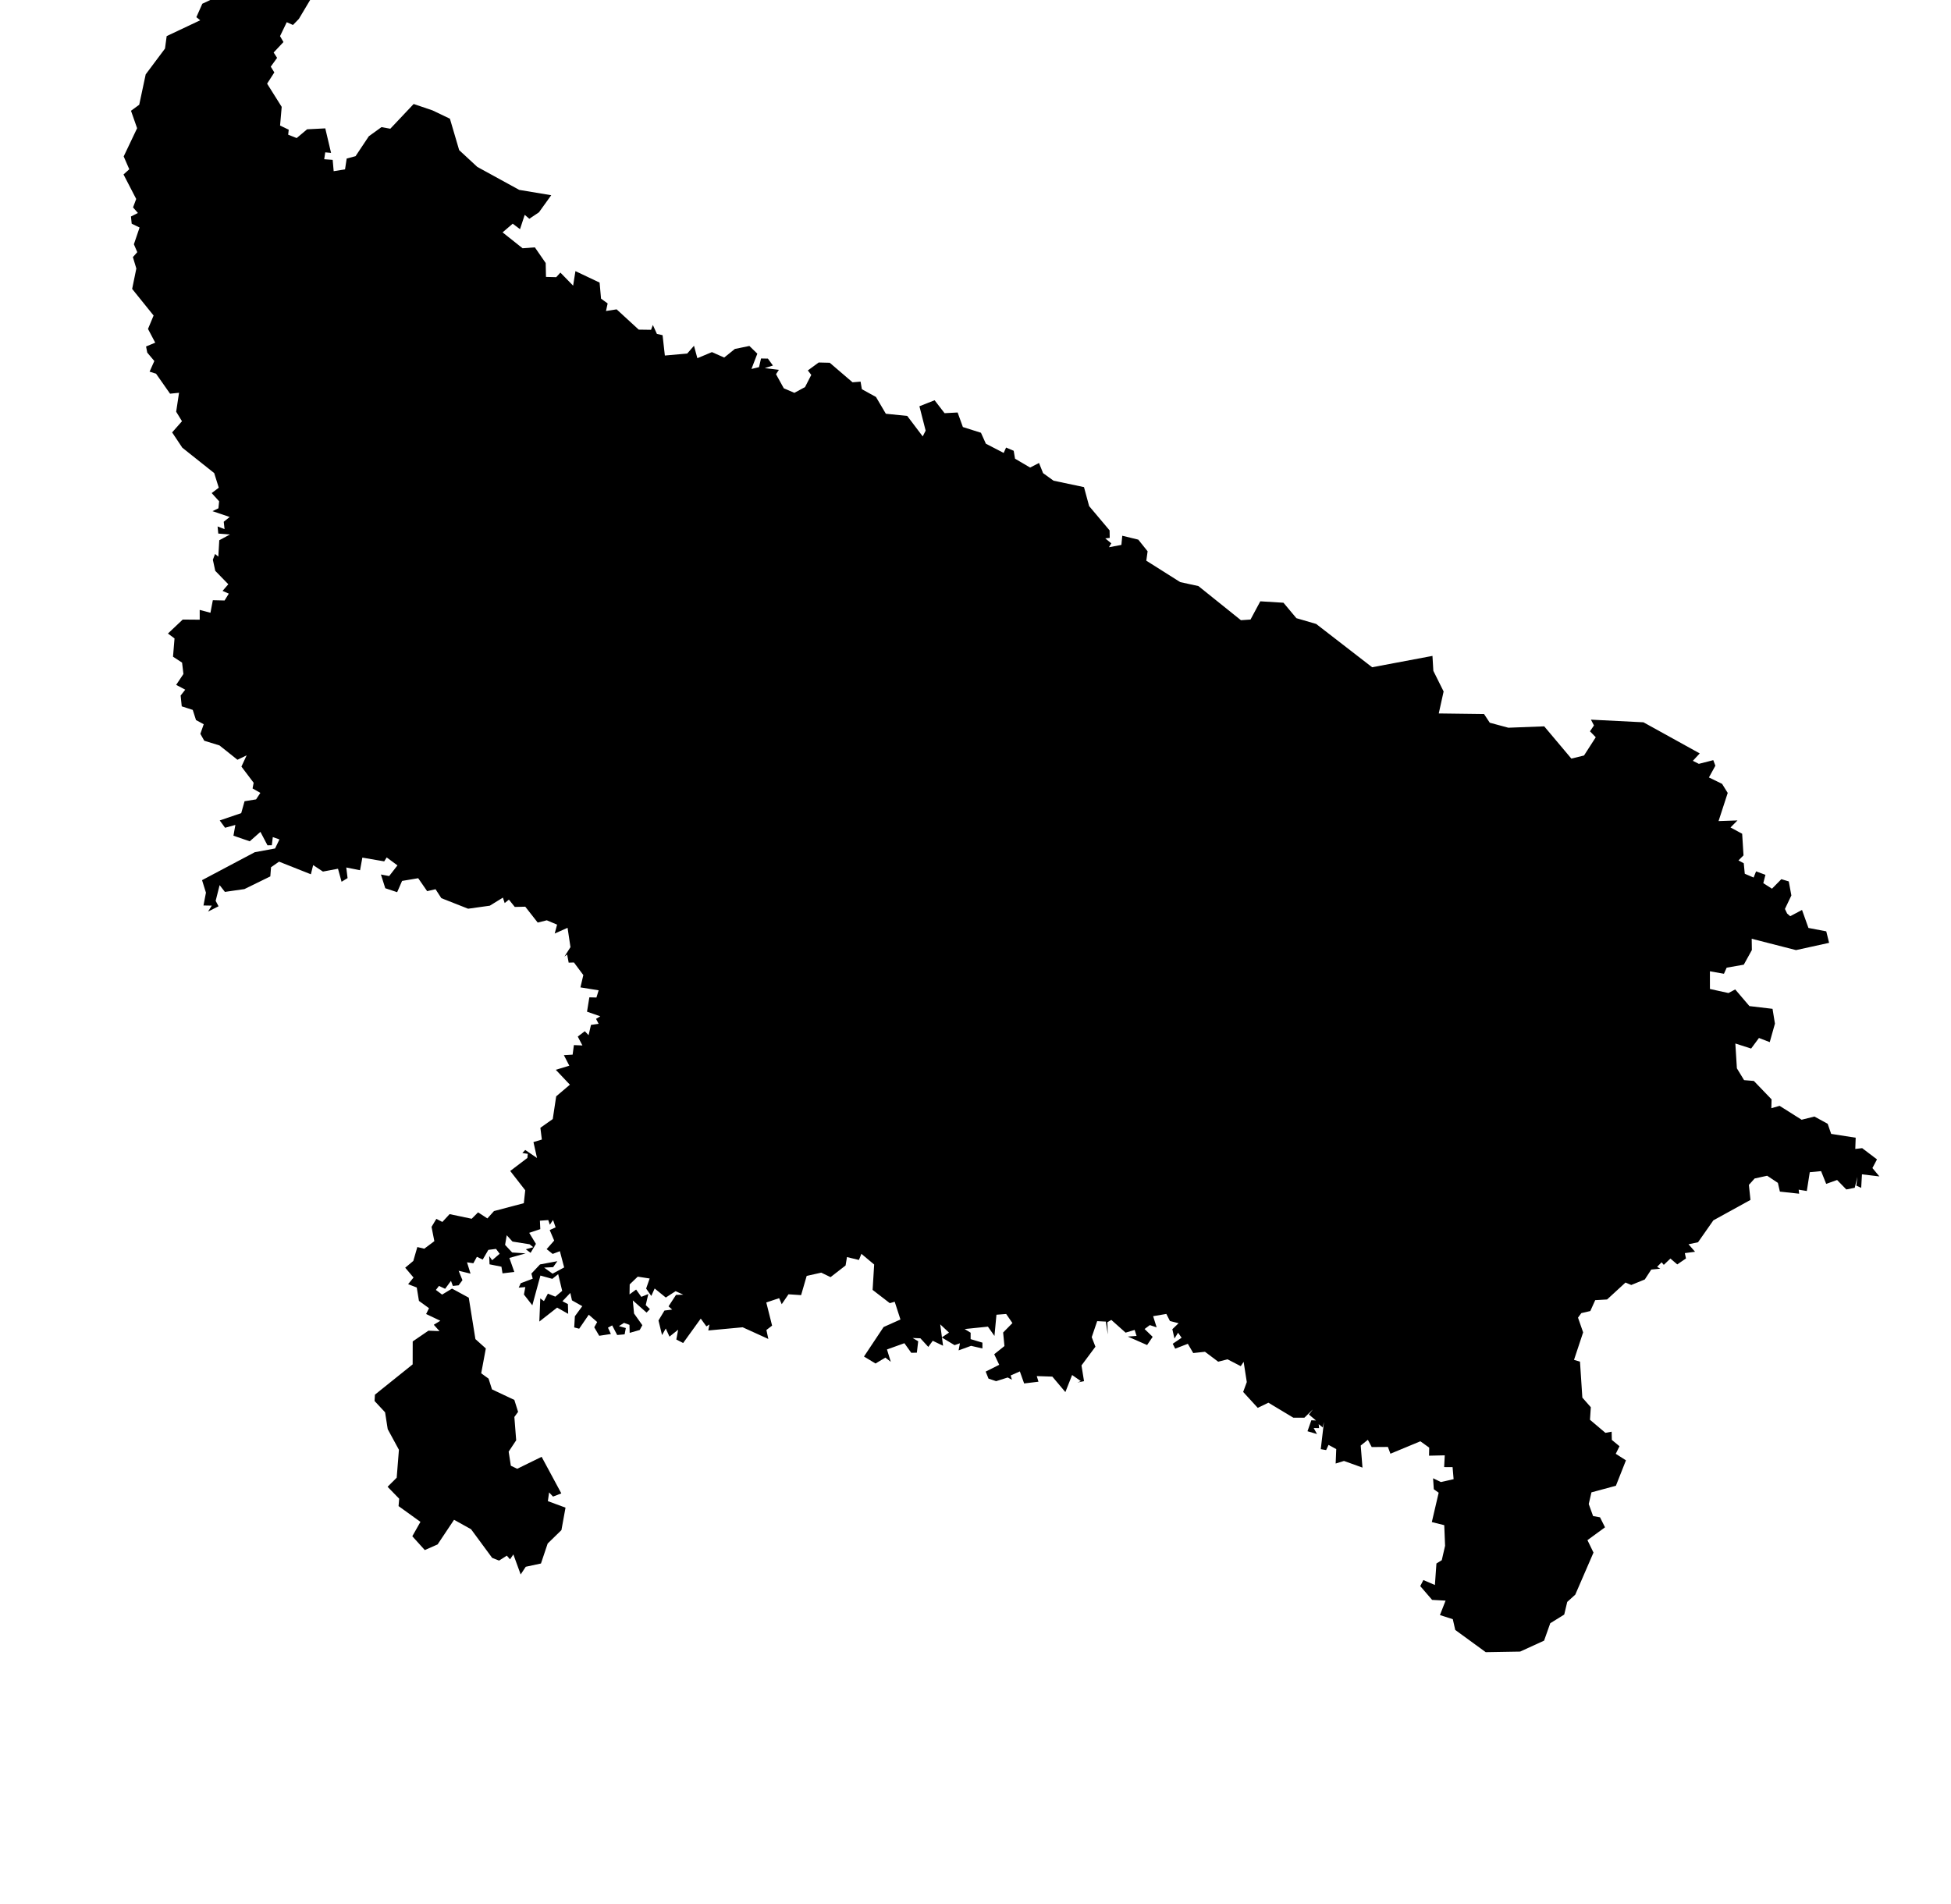 <?xml version="1.0" encoding="UTF-8" standalone="no"?>
<svg
   viewBox="0 0 157.957 154.189"
   version="1.1"
   id="svg3"
   width="157.957"
   height="154.189"
   xmlns="http://www.w3.org/2000/svg"
   xmlns:svg="http://www.w3.org/2000/svg">
   <defs
      id="defs7" />
   <g transform="translate(10,-5) scale(0.9)">
      <path
         id="INUP"
         title="Uttar Pradesh"
         d="M 10.009,0.155 11.499,0 l 1.603,1.754 4.62,2.231 -1.946,3.27 -0.533,0.549 -0.558,-0.251 -0.604,1.254 0.308,0.532 -0.883,0.941 0.311,0.481 -0.571,0.791 0.321,0.52 -0.649,1.01 1.312,2.088 -0.146,1.681 0.779,0.374 -0.05,0.448 0.763,0.304 0.94,-0.789 1.635,-0.083 0.52,2.205 -0.523,-0.048 -0.095,0.619 0.763,0.057 0.09,1.019 1.022,-0.163 0.148,-0.976 0.798,-0.212 1.194,-1.792 1.139,-0.821 0.793,0.144 2.101,-2.226 1.692,0.574 1.57,0.751 0.832,2.826 1.631,1.51 3.774,2.068 2.877,0.479 -1.105,1.537 -0.866,0.582 -0.415,-0.355 -0.422,1.291 -0.658,-0.494 -0.911,0.781 1.8,1.431 1.104,-0.083 0.974,1.411 0.027,1.249 0.92,0.024 0.376,-0.413 1.145,1.176 0.208,-1.308 2.174,1.032 0.129,1.442 0.595,0.433 -0.149,0.681 0.958,-0.149 1.986,1.824 1.109,0.016 0.163,-0.433 0.363,0.802 0.511,0.115 0.205,1.831 2.01,-0.178 0.611,-0.701 0.303,1.118 1.311,-0.547 1.102,0.489 0.963,-0.775 1.304,-0.267 0.715,0.694 -0.529,1.375 0.681,-0.164 0.18,-0.779 0.619,0.012 0.451,0.622 -0.734,0.232 1.271,0.156 -0.258,0.392 0.7,1.27 0.952,0.408 0.958,-0.52 0.562,-1.095 -0.31,-0.401 0.978,-0.715 v 0 l 0.993,0.024 2.05,1.758 0.723,-0.06 0.118,0.682 1.268,0.698 0.888,1.509 1.924,0.196 1.392,1.842 0.265,-0.518 -0.561,-2.194 1.366,-0.54 0.897,1.163 1.174,-0.062 0.473,1.309 1.626,0.514 0.442,0.985 1.602,0.831 0.217,-0.484 0.684,0.29 0.121,0.712 1.357,0.797 0.8,-0.412 0.366,0.914 0.941,0.679 2.739,0.579 0.463,1.708 1.84,2.184 0.012,0.677 -0.401,0.042 0.541,0.446 -0.208,0.352 1.117,-0.21 0.08,-0.825 1.44,0.351 0.839,1.048 -0.117,0.846 3.05,1.927 1.635,0.355 3.827,3.072 0.862,-0.059 0.881,-1.641 2.084,0.129 1.163,1.389 1.779,0.519 5.035,3.896 5.426,-1.021 0.08,1.345 0.924,1.855 -0.437,1.977 4.074,0.052 0.514,0.782 1.673,0.45 3.226,-0.124 2.441,2.901 1.139,-0.278 1.056,-1.642 -0.52,-0.534 0.359,-0.529 -0.273,-0.52 4.726,0.238 5.062,2.799 v 0 l -0.619,0.667 0.538,0.272 1.299,-0.333 0.188,0.5 -0.58,1.056 1.183,0.576 0.508,0.816 -0.824,2.533 1.702,-0.058 -0.627,0.634 1.048,0.563 0.122,1.947 -0.455,0.453 0.477,0.256 0.091,0.944 0.796,0.342 0.221,-0.556 0.842,0.311 -0.192,0.75 0.78,0.498 0.844,-0.857 0.667,0.202 0.234,1.263 -0.579,1.213 0.196,0.412 0.28,0.241 1.061,-0.563 0.578,1.62 1.603,0.306 0.255,1.034 -2.977,0.653 -3.986,-1.021 0.015,1.016 -0.727,1.316 -1.541,0.271 -0.243,0.547 -1.263,-0.223 0.002,1.59 1.667,0.367 0.607,-0.324 1.279,1.498 2.079,0.246 0.216,1.333 -0.468,1.664 -0.97,-0.375 -0.704,0.952 -1.42,-0.455 0.139,2.234 0.647,1.062 0.879,0.073 1.595,1.659 -0.022,0.793 0.745,-0.212 1.979,1.25 1.152,-0.288 1.192,0.653 0.314,0.908 2.205,0.343 -0.035,1.012 0.618,-0.073 1.334,1.012 -0.412,0.779 0.629,0.753 -1.569,-0.188 -0.07,1.219 -0.437,-0.205 0.094,-0.784 -0.237,0.981 -0.758,0.151 -0.829,-0.852 -0.982,0.349 -0.458,-1.146 -1.019,0.096 -0.266,1.692 -0.733,-0.121 0.042,0.363 -1.731,-0.188 -0.18,-0.786 -0.965,-0.642 -1.126,0.247 -0.518,0.576 0.143,1.352 -3.338,1.838 -1.379,1.971 -0.857,0.181 0.589,0.674 -0.921,0.123 0.105,0.479 -0.785,0.536 -0.616,-0.527 -0.596,0.567 -0.197,-0.231 -0.405,0.411 0.288,0.165 -0.811,0.077 -0.583,0.893 -1.219,0.496 -0.517,-0.22 -1.657,1.523 -1.068,0.062 -0.441,0.979 -0.808,0.187 -0.299,0.407 0.461,1.325 -0.821,2.475 0.538,0.158 0.212,3.235 0.762,0.867 -0.075,1.129 1.389,1.176 0.559,-0.104 0.019,0.74 0.69,0.568 -0.339,0.68 0.918,0.588 -0.904,2.287 v 0 l -2.201,0.595 -0.243,1.05 0.391,1.082 0.623,0.112 0.45,0.9 -1.58,1.155 0.544,1.118 -1.64,3.785 v 0 l -0.722,0.653 -0.272,1.14 -1.256,0.778 -0.555,1.567 -2.154,0.985 -3.095,0.052 -2.743,-2 v 0 l -0.219,-0.966 -1.158,-0.373 0.508,-1.298 -1.211,-0.067 -1.068,-1.241 0.282,-0.544 1.037,0.447 0.138,-1.937 0.48,-0.296 0.298,-1.296 -0.075,-1.855 -1.118,-0.279 0.616,-2.641 -0.438,-0.312 -0.065,-0.988 0.701,0.34 1.146,-0.258 -0.093,-1.086 -0.759,-0.001 0.056,-1.058 -1.415,0.032 0.016,-0.725 -0.795,-0.57 -2.694,1.118 -0.226,-0.61 -1.457,0.01 -0.346,-0.654 -0.643,0.518 0.158,1.985 -1.662,-0.598 -0.75,0.232 0.052,-1.299 -0.692,-0.379 -0.216,0.467 -0.484,-0.082 0.287,-2.449 -0.111,0.494 -0.364,-0.292 0.039,0.354 -0.488,-0.007 0.299,0.54 -0.856,-0.252 0.345,-0.987 0.421,0.019 -0.638,-0.535 0.355,-0.459 -0.765,0.746 h -0.988 l -2.247,-1.351 -0.957,0.464 -1.313,-1.432 0.327,-0.888 -0.284,-1.821 -0.259,0.389 -1.188,-0.615 -0.841,0.214 -1.189,-0.893 -1.057,0.114 -0.486,-0.832 -1.137,0.439 -0.221,-0.441 0.798,-0.543 -0.318,-0.449 -0.325,0.52 -0.19,-0.838 0.562,-0.539 -0.779,-0.199 -0.322,-0.637 -1.19,0.202 0.316,1.005 -0.612,-0.202 -0.472,0.353 0.727,0.702 -0.5,0.739 -1.734,-0.761 0.784,-0.061 -0.17,-0.537 -0.816,0.243 -1.283,-1.144 -0.355,0.207 0.035,1.095 -0.173,-1.152 -0.78,-0.04 -0.49,1.441 0.333,0.859 -1.254,1.684 0.228,1.416 -0.59,0.123 0.305,-0.128 -0.786,-0.549 -0.607,1.536 -1.173,-1.392 -1.4,-0.047 0.152,0.506 -1.289,0.156 -0.385,-1.082 -0.827,0.365 v 0 l 0.114,0.383 -0.376,-0.202 v 0 l -1.045,0.331 -0.685,-0.229 -0.255,-0.633 1.218,-0.611 -0.45,-0.95 0.921,-0.737 -0.119,-1.218 0.836,-0.849 -0.563,-0.818 -0.874,0.068 -0.179,1.909 -0.589,-0.837 -2.093,0.216 0.539,0.33 -0.002,0.577 1.062,0.316 -10e-4,0.523 -1.02,-0.235 -1.123,0.409 0.12,-0.64 -0.481,0.17 -1.151,-0.694 0.65,-0.437 -0.791,-0.741 0.255,1.924 -0.928,-0.445 -0.399,0.55 -0.71,-0.773 -0.698,-0.028 0.499,0.294 -0.121,1.025 -0.502,0.014 -0.618,-0.865 -1.568,0.563 0.343,1.111 -0.488,-0.378 -0.884,0.53 -1.04,-0.627 1.766,-2.655 1.516,-0.678 -0.517,-1.596 -0.44,0.127 -1.548,-1.192 0.14,-2.284 -1.149,-0.962 -0.223,0.553 -1.074,-0.262 -0.126,0.756 -1.352,1.05 -0.837,-0.404 -1.31,0.294 -0.502,1.729 -1.134,-0.076 -0.61,0.893 -0.231,-0.545 -1.157,0.388 0.522,2.083 -0.511,0.392 0.173,0.808 -2.309,-1.051 -3.093,0.288 0.103,-0.54 -0.274,0.172 -0.506,-0.701 -1.584,2.196 -0.614,-0.314 0.164,-0.883 -0.781,0.624 -0.333,-0.731 -0.335,0.593 -0.32,-1.316 0.539,-0.893 0.693,-0.088 -0.328,-0.29 0.673,-1.03 0.653,-0.02 -0.691,-0.314 -0.881,0.572 -1.002,-0.814 -0.303,0.671 -0.464,-0.665 0.317,-0.905 -1.072,-0.166 -0.724,0.695 -0.015,0.901 0.593,-0.437 0.467,0.658 0.629,-0.252 -0.23,0.994 0.374,0.363 -0.301,0.311 -1.235,-1.096 0.109,1.176 0.748,1.055 -0.237,0.43 -0.903,0.26 -0.019,-0.722 -0.488,-0.178 -0.46,0.292 0.62,0.175 -0.107,0.565 -0.67,0.06 -0.451,-0.865 -0.378,0.204 0.262,0.571 -1.049,0.16 -0.447,-0.763 0.263,-0.475 -0.756,-0.658 -0.863,1.26 -0.446,-0.116 0.059,-1.005 0.667,-0.908 -0.928,-0.522 -0.149,-0.667 -0.708,0.744 0.492,0.259 0.024,0.877 -0.994,-0.562 -1.601,1.256 0.084,-2.081 0.331,0.24 0.354,-0.671 0.671,0.271 0.615,-0.522 -0.36,-1.501 -0.528,0.422 -1.07,-0.296 -0.727,2.675 -0.756,-0.969 0.126,-0.67 -0.595,0.051 0.182,-0.399 1.079,-0.407 -0.12,-0.459 0.775,-0.824 1.561,-0.291 -0.381,0.535 -0.81,0.042 0.758,0.546 1.044,-0.562 -0.385,-1.46 -0.649,0.245 -0.542,-0.431 0.679,-0.77 -0.404,-0.946 0.534,-0.242 -0.233,-0.664 -0.291,0.428 -0.136,-0.419 -0.754,0.054 0.035,0.76 -0.998,0.332 0.604,0.995 -0.479,0.806 -0.428,-0.321 0.667,-0.187 -0.332,-0.263 -1.535,-0.243 -0.518,-0.57 -0.149,0.868 0.636,0.684 1.211,0.08 -1.461,0.411 0.445,1.261 -1.062,0.126 -0.097,-0.598 -1.07,-0.215 -0.029,-0.746 0.264,0.377 0.676,-0.58 -0.327,-0.439 -0.692,0.088 -0.505,0.871 -0.526,-0.246 -0.317,0.579 -0.57,-0.084 0.316,1.017 -1.069,-0.257 0.342,0.845 -0.343,0.464 -0.52,0.056 -0.169,-0.457 -0.526,0.715 -0.554,-0.259 -0.277,0.36 0.559,0.419 0.893,-0.54 1.505,0.818 0.598,3.726 0.937,0.842 -0.416,2.236 0.662,0.478 0.308,0.968 2.011,0.948 0.337,1.072 -0.335,0.462 0.164,2.098 -0.677,1.02 0.197,1.269 0.574,0.274 2.195,-1.075 1.772,3.29 -0.746,0.287 -0.354,-0.376 -0.11,0.785 1.587,0.586 -0.367,2.02 -1.237,1.206 -0.605,1.798 -1.368,0.294 -0.457,0.691 -0.658,-1.8 -0.301,0.442 -0.286,-0.334 -0.698,0.445 -0.623,-0.244 -1.898,-2.577 -1.53,-0.849 -1.478,2.215 -1.154,0.509 -1.123,-1.244 0.732,-1.293 -1.969,-1.419 0.057,-0.664 -1.044,-1.074 0.82,-0.816 0.2,-2.513 -1.007,-1.853 -0.238,-1.518 -0.946,-1.018 0.033,-0.57 3.394,-2.724 0.005,-2.065 1.415,-0.967 0.996,0.04 -0.515,-0.572 0.589,-0.361 -1.279,-0.606 0.26,-0.524 -0.905,-0.656 -0.197,-1.204 -0.777,-0.302 0.487,-0.596 -0.749,-0.885 0.728,-0.609 0.362,-1.25 0.624,0.15 0.907,-0.679 -0.252,-1.285 0.432,-0.72 0.542,0.277 0.65,-0.704 1.987,0.417 0.575,-0.576 0.837,0.545 0.595,-0.662 2.683,-0.708 0.128,-1.162 -1.351,-1.737 1.543,-1.172 0.037,-0.369 -0.49,-0.07 0.26,-0.278 1.06,0.721 -0.32,-1.43 0.755,-0.228 -0.132,-1.058 1.113,-0.786 0.309,-2.044 1.232,-1.047 -1.267,-1.34 1.215,-0.37 -0.488,-0.947 0.786,-0.046 0.115,-0.86 0.767,0.032 -0.419,-0.798 0.632,-0.483 0.342,0.356 0.215,-0.925 0.686,-0.096 -0.229,-0.446 0.379,-0.231 -1.193,-0.415 0.21,-1.291 0.637,0.016 0.199,-0.648 -1.639,-0.264 0.261,-1.107 -0.845,-1.133 -0.473,0.016 -0.139,-0.735 -0.245,0.193 0.545,-0.854 -0.261,-1.739 -1.157,0.514 0.214,-0.8 -0.925,-0.39 -0.817,0.205 -1.12,-1.429 -0.943,0.022 -0.53,-0.658 -0.379,0.31 -0.159,-0.491 -1.179,0.727 -1.951,0.272 -2.409,-0.949 -0.521,-0.805 -0.756,0.174 -0.804,-1.164 -1.45,0.243 -0.444,1.014 -1.069,-0.356 v 0 l -0.391,-1.235 0.742,0.14 0.746,-0.961 -0.969,-0.716 -0.223,0.355 -1.966,-0.338 -0.207,1.135 -1.24,-0.246 0.117,0.955 -0.54,0.328 -0.321,-1.171 -1.355,0.255 -0.88,-0.582 -0.205,0.825 -2.862,-1.135 -0.722,0.502 -0.065,0.825 -2.33,1.141 -1.755,0.253 -0.475,-0.61 -0.356,1.414 0.259,0.49 -0.943,0.476 0.335,-0.536 -0.747,-0.013 0.222,-1.153 -0.351,-1.125 4.741,-2.513 1.83,-0.339 0.391,-0.814 -0.598,-0.207 -0.087,0.734 -0.392,10e-4 -0.633,-1.207 -0.962,0.849 -1.465,-0.504 0.173,-0.969 -0.927,0.255 -0.481,-0.659 1.934,-0.658 0.3,-1.07 1.036,-0.167 0.385,-0.584 -0.701,-0.399 0.098,-0.51 -1.1,-1.456 0.47,-1.012 L 10.25,73.909 8.632,72.618 7.264,72.197 6.914,71.577 7.215,70.711 6.521,70.338 6.228,69.422 5.238,69.103 5.139,68.131 5.552,67.603 4.737,67.171 5.389,66.192 5.268,65.169 4.453,64.636 4.589,62.993 3.996,62.552 v 0 l 1.33,-1.257 1.529,0.012 -0.002,-0.881 0.967,0.258 0.215,-1.13 1.056,0.025 0.38,-0.616 L 8.911,58.716 9.427,58.118 8.252,56.911 8.038,55.916 8.234,55.394 8.529,55.631 8.614,54.159 9.576,53.641 8.525,53.558 8.462,52.919 9.089,53.161 9.016,52.496 9.552,52.067 8.005,51.543 8.538,51.284 8.602,50.655 7.931,49.916 8.569,49.433 8.157,48.116 5.292,45.837 v 0 L 4.373,44.458 5.26,43.451 4.737,42.597 4.994,40.892 4.187,40.974 2.926,39.175 2.345,38.992 2.772,38.034 2.135,37.278 v 0 L 2.028,36.727 2.853,36.385 2.203,35.149 2.706,33.942 0.777,31.547 1.153,29.714 0.844,28.685 1.238,28.241 0.933,27.532 1.445,26.024 0.735,25.68 0.67,25.033 1.296,24.718 0.857,24.215 1.141,23.456 0,21.251 0.519,20.784 0.015,19.63 1.223,17.09 0.673,15.521 1.413,14.979 1.995,12.248 3.731,9.925 3.883,8.804 6.898,7.38 6.554,7.098 7.089,5.891 8.13,5.402 9.25,3.126 10.162,2.423 10.616,0.973 10.257,0.642 v 0 z" />
   </g>
</svg>